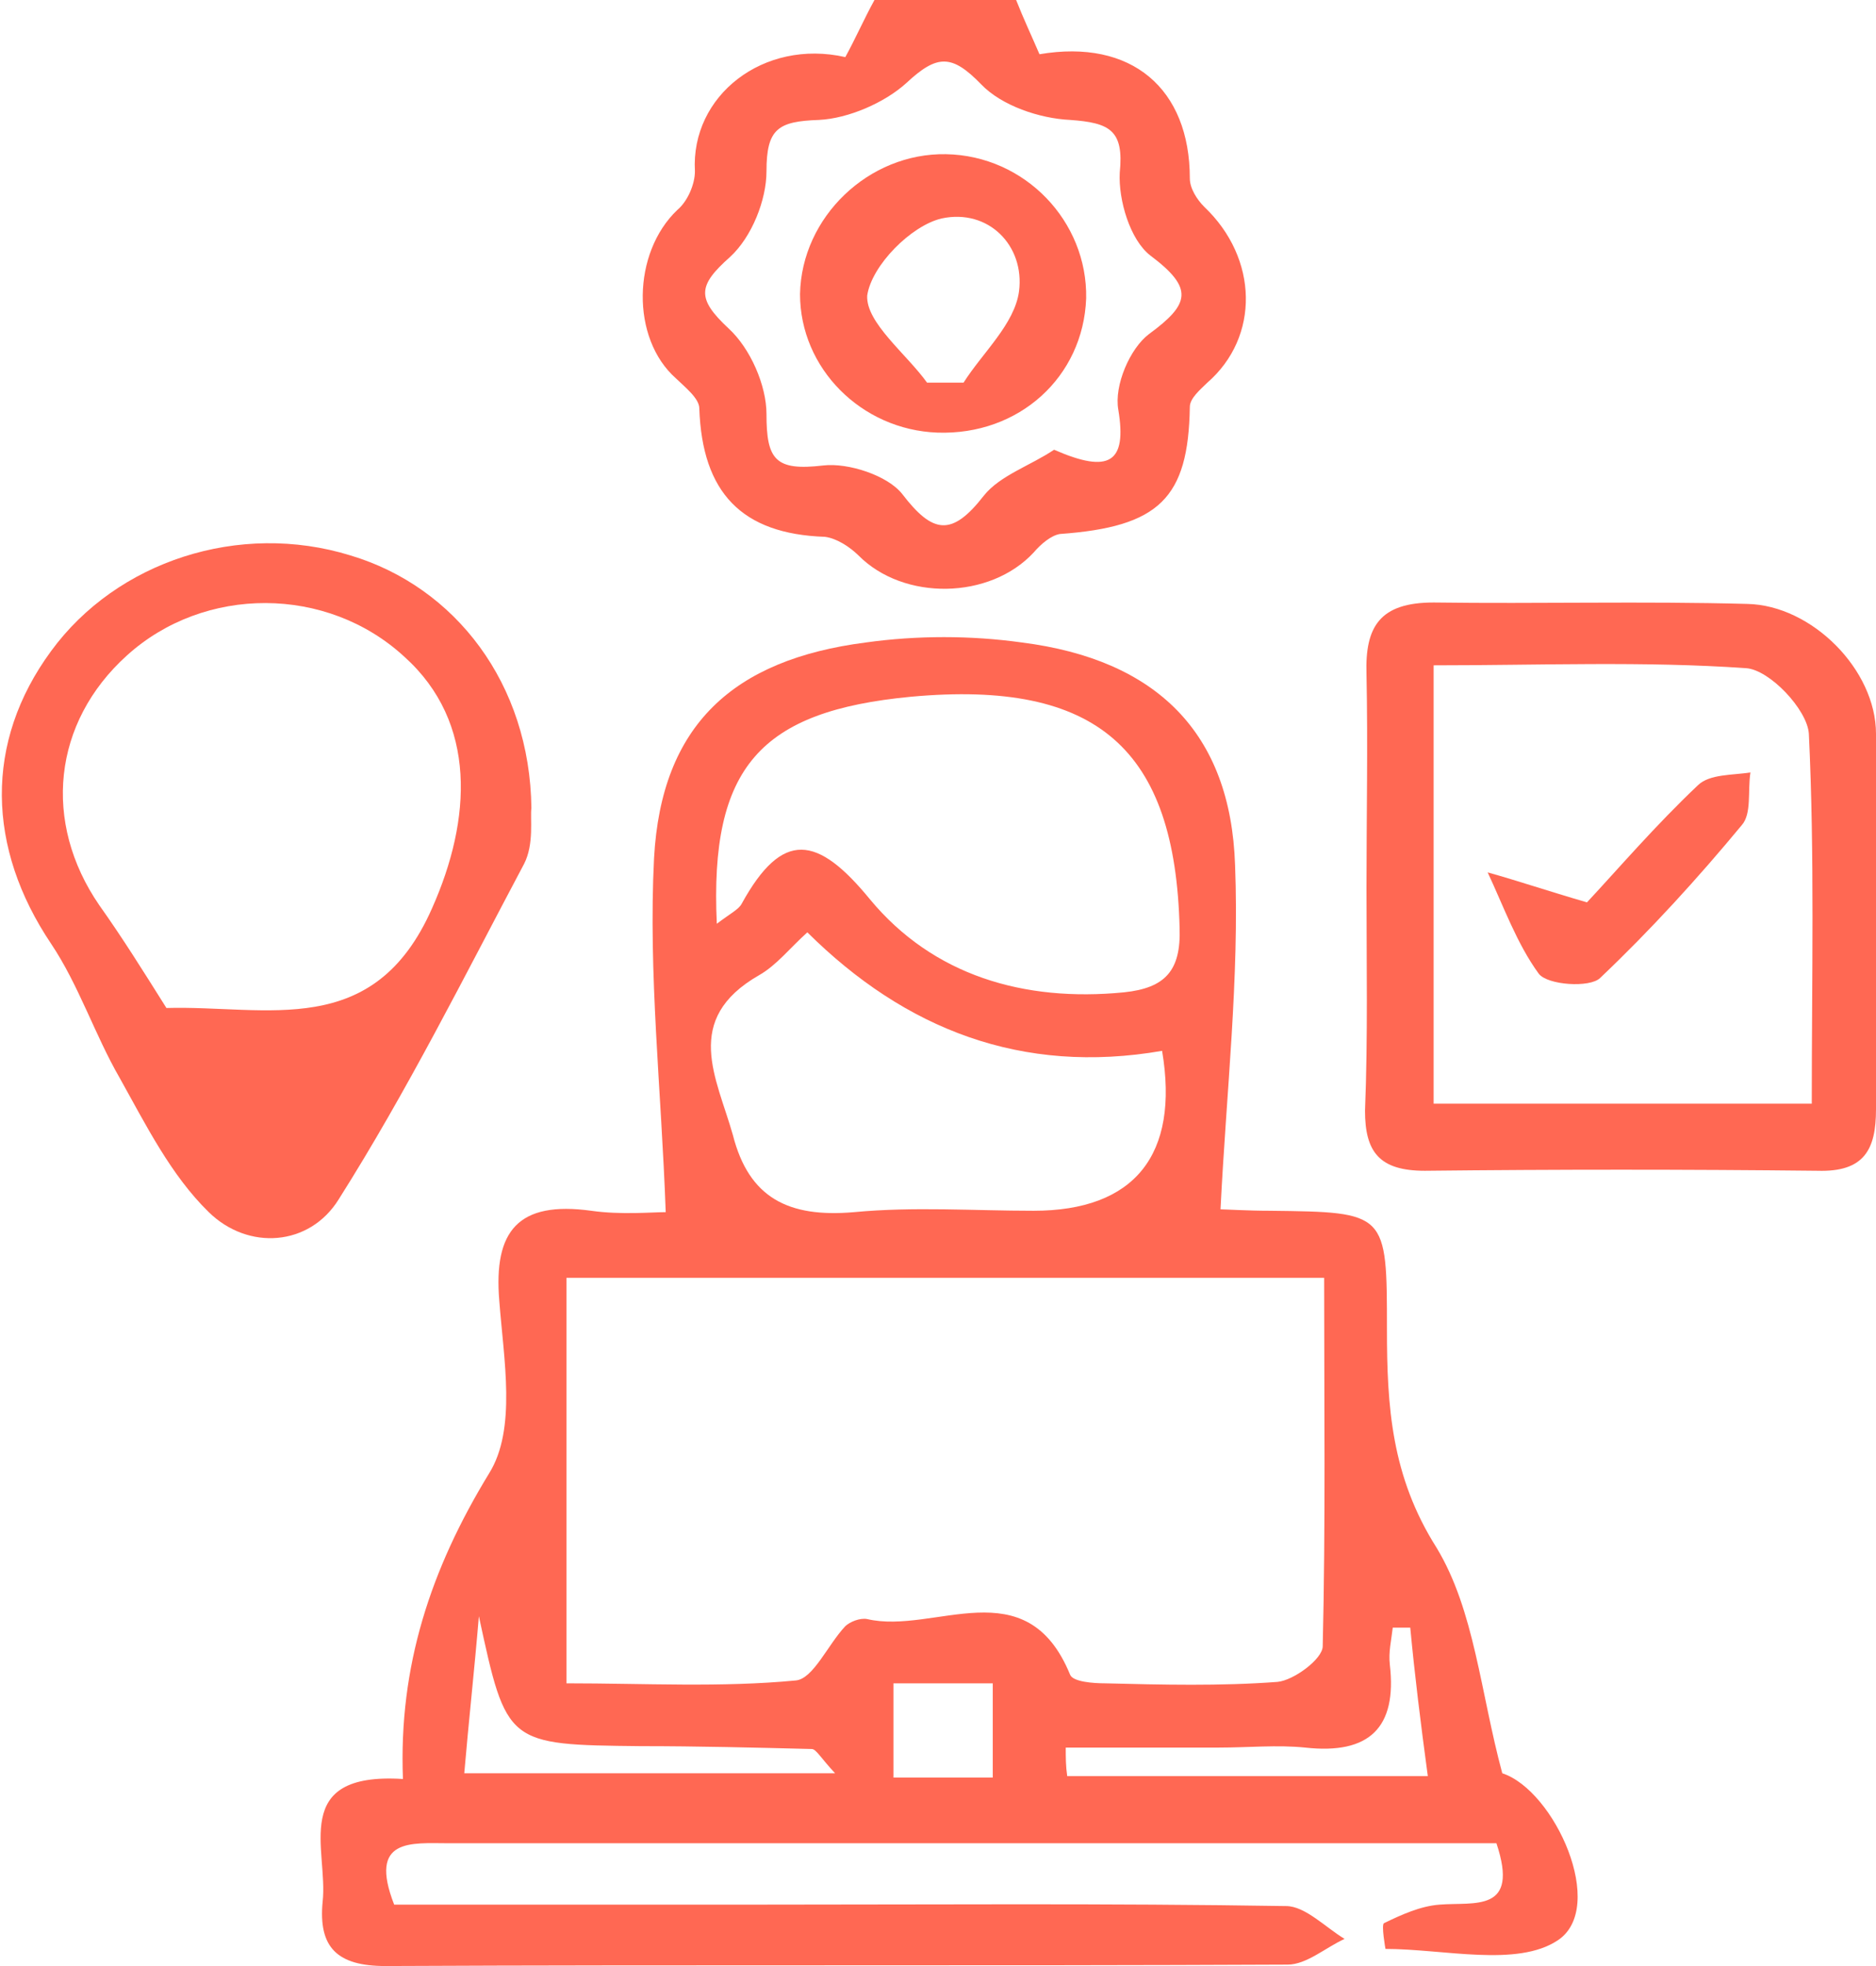 <svg width="42" height="44" viewBox="0 0 42 44" fill="none" xmlns="http://www.w3.org/2000/svg">
<g clip-path="url(#clip0_6_38)">
<path d="M22.749 0C22.912 0.415 23.108 0.831 23.272 1.214C25.331 0.863 26.638 1.981 26.638 3.994C26.638 4.218 26.802 4.473 26.965 4.633C28.174 5.784 28.207 7.541 27.03 8.564C26.867 8.723 26.638 8.915 26.638 9.107C26.605 11.152 25.952 11.791 23.729 11.951C23.533 11.983 23.304 12.174 23.141 12.366C22.16 13.421 20.232 13.452 19.219 12.43C19.023 12.238 18.729 12.046 18.467 12.014C16.604 11.951 15.721 11.024 15.656 9.139C15.656 8.915 15.329 8.659 15.133 8.468C14.12 7.573 14.153 5.656 15.166 4.697C15.395 4.505 15.558 4.122 15.558 3.834C15.46 2.141 17.094 0.863 18.925 1.278C19.153 0.863 19.349 0.415 19.578 0C20.624 0 21.67 0 22.749 0ZM23.599 10.065C24.84 10.609 25.233 10.353 25.037 9.171C24.939 8.627 25.298 7.797 25.723 7.477C26.638 6.806 26.736 6.455 25.756 5.72C25.298 5.368 25.037 4.473 25.069 3.866C25.167 2.908 24.84 2.748 23.958 2.684C23.272 2.652 22.422 2.365 21.964 1.885C21.311 1.214 20.984 1.214 20.297 1.853C19.807 2.301 18.99 2.652 18.336 2.684C17.421 2.716 17.16 2.876 17.16 3.834C17.16 4.473 16.833 5.304 16.343 5.752C15.623 6.391 15.591 6.678 16.31 7.349C16.8 7.797 17.16 8.627 17.16 9.267C17.16 10.289 17.356 10.545 18.434 10.417C18.99 10.353 19.872 10.64 20.199 11.056C20.886 11.951 21.311 12.014 22.03 11.088C22.389 10.64 23.076 10.417 23.599 10.065Z" fill="#FF6853"/>
<path d="M14.904 27.128C14.806 24.381 14.512 21.792 14.643 19.204C14.806 16.232 16.408 14.762 19.382 14.379C20.526 14.219 21.735 14.219 22.879 14.379C25.886 14.762 27.553 16.392 27.651 19.364C27.749 21.888 27.455 24.444 27.325 27.065C27.423 27.065 27.945 27.097 28.436 27.097C31.051 27.128 31.051 27.128 31.051 29.749C31.051 31.474 31.149 33.04 32.162 34.638C33.012 36.044 33.142 37.865 33.633 39.686C34.809 40.07 35.986 42.69 34.875 43.425C33.959 44.032 32.325 43.617 31.018 43.617C31.018 43.617 30.92 43.073 30.985 43.041C31.377 42.85 31.802 42.658 32.227 42.626C33.012 42.562 34.025 42.818 33.502 41.252C32.816 41.252 32.064 41.252 31.312 41.252C24.22 41.252 17.127 41.252 10.034 41.252C9.217 41.252 8.237 41.124 8.825 42.626C11.472 42.626 14.152 42.626 16.833 42.626C20.82 42.626 24.808 42.594 28.795 42.658C29.22 42.658 29.678 43.137 30.103 43.393C29.678 43.585 29.253 43.968 28.828 43.968C22.095 44 15.362 43.968 8.629 44C7.55 44 7.125 43.585 7.223 42.562C7.354 41.412 6.472 39.654 9.021 39.814C8.923 37.29 9.642 35.117 10.949 32.976C11.57 31.985 11.276 30.42 11.178 29.11C11.047 27.544 11.603 26.873 13.237 27.097C13.891 27.192 14.61 27.128 14.904 27.128ZM12.682 37.673C14.447 37.673 16.146 37.769 17.813 37.609C18.206 37.577 18.532 36.81 18.924 36.395C19.023 36.299 19.251 36.203 19.415 36.235C20.918 36.587 22.977 35.085 23.958 37.481C24.023 37.641 24.481 37.673 24.742 37.673C26.017 37.705 27.325 37.737 28.599 37.641C28.959 37.609 29.613 37.13 29.613 36.842C29.678 34.126 29.645 31.378 29.645 28.598C23.86 28.598 18.271 28.598 12.682 28.598C12.682 31.666 12.682 34.542 12.682 37.673ZM16.048 20.674C16.342 20.45 16.538 20.354 16.604 20.227C17.519 18.565 18.303 18.693 19.48 20.131C20.886 21.824 22.912 22.431 25.167 22.208C26.082 22.112 26.442 21.728 26.409 20.77C26.311 16.776 24.579 15.21 20.395 15.593C17.029 15.913 15.885 17.159 16.048 20.674ZM18.075 20.866C17.683 21.217 17.388 21.601 16.996 21.824C15.264 22.815 16.048 24.125 16.408 25.403C16.767 26.809 17.65 27.256 19.121 27.128C20.461 27.001 21.801 27.097 23.141 27.097C25.396 27.097 26.409 25.85 26.017 23.518C22.879 24.061 20.265 23.038 18.075 20.866ZM10.721 36.171C10.623 37.354 10.492 38.536 10.394 39.686C13.27 39.686 15.852 39.686 18.696 39.686C18.369 39.335 18.271 39.143 18.173 39.143C16.898 39.111 15.623 39.079 14.349 39.079C11.342 39.047 11.342 39.047 10.721 36.171ZM31.573 36.427C31.443 36.427 31.312 36.427 31.181 36.427C31.149 36.715 31.083 36.97 31.116 37.258C31.279 38.664 30.658 39.271 29.22 39.111C28.599 39.047 27.945 39.111 27.292 39.111C26.148 39.111 25.004 39.111 23.86 39.111C23.86 39.335 23.86 39.526 23.893 39.75C26.54 39.75 29.188 39.75 31.966 39.75C31.802 38.536 31.672 37.481 31.573 36.427ZM20.003 39.782C20.886 39.782 21.539 39.782 22.226 39.782C22.226 39.015 22.226 38.376 22.226 37.673C21.441 37.673 20.755 37.673 20.003 37.673C20.003 38.408 20.003 39.047 20.003 39.782Z" fill="#FF6853"/>
<path d="M11.897 18.086C11.865 18.309 11.963 18.884 11.734 19.332C10.394 21.856 9.119 24.413 7.583 26.841C6.929 27.895 5.556 27.991 4.674 27.128C3.824 26.298 3.269 25.179 2.68 24.125C2.125 23.166 1.765 22.048 1.144 21.121C-0.294 18.98 -0.359 16.616 1.144 14.571C2.615 12.558 5.36 11.663 7.844 12.43C10.198 13.133 11.865 15.306 11.897 18.086ZM3.726 22.559C5.981 22.495 8.367 23.294 9.675 20.322C10.557 18.341 10.688 16.169 9.054 14.699C7.321 13.101 4.576 13.101 2.844 14.667C1.177 16.169 0.948 18.405 2.223 20.259C2.746 20.994 3.203 21.728 3.726 22.559Z" fill="#FF6853"/>
<path d="M30.593 19.875C30.593 18.277 30.626 16.68 30.593 15.082C30.56 14.028 30.887 13.484 32.096 13.484C34.45 13.516 36.77 13.452 39.124 13.516C40.562 13.548 42 14.986 42 16.424C42.033 19.236 42 22.048 42 24.828C42 25.723 41.739 26.234 40.693 26.202C37.751 26.17 34.842 26.17 31.9 26.202C30.887 26.202 30.56 25.787 30.56 24.86C30.626 23.198 30.593 21.537 30.593 19.875ZM40.562 24.7C40.562 21.856 40.627 19.14 40.497 16.424C40.464 15.881 39.614 14.986 39.091 14.954C36.803 14.794 34.483 14.89 32.096 14.89C32.096 18.309 32.096 21.473 32.096 24.7C34.94 24.7 37.686 24.7 40.562 24.7Z" fill="#FF6853"/>
<path d="M21.18 3.451C22.945 3.483 24.35 4.953 24.317 6.678C24.252 8.436 22.814 9.746 20.984 9.682C19.284 9.618 17.911 8.244 17.911 6.582C17.944 4.857 19.448 3.419 21.18 3.451ZM20.755 8.564C21.016 8.564 21.311 8.564 21.572 8.564C21.997 7.893 22.716 7.253 22.814 6.519C22.945 5.496 22.128 4.665 21.082 4.889C20.395 5.049 19.513 5.943 19.415 6.614C19.382 7.222 20.297 7.924 20.755 8.564Z" fill="#FF6853"/>
<path d="M35.529 20.195C36.215 19.46 37.065 18.469 38.013 17.574C38.274 17.319 38.797 17.351 39.189 17.287C39.124 17.702 39.222 18.213 38.993 18.469C38.013 19.651 36.967 20.802 35.823 21.888C35.594 22.112 34.646 22.048 34.45 21.792C33.96 21.121 33.665 20.291 33.306 19.524C33.992 19.715 34.646 19.939 35.529 20.195Z" fill="#FF6853"/>
</g>
<defs>
<clipPath id="clip0_6_38">
<rect width="42" height="44" fill="white"/>
</clipPath>
</defs>
</svg>
